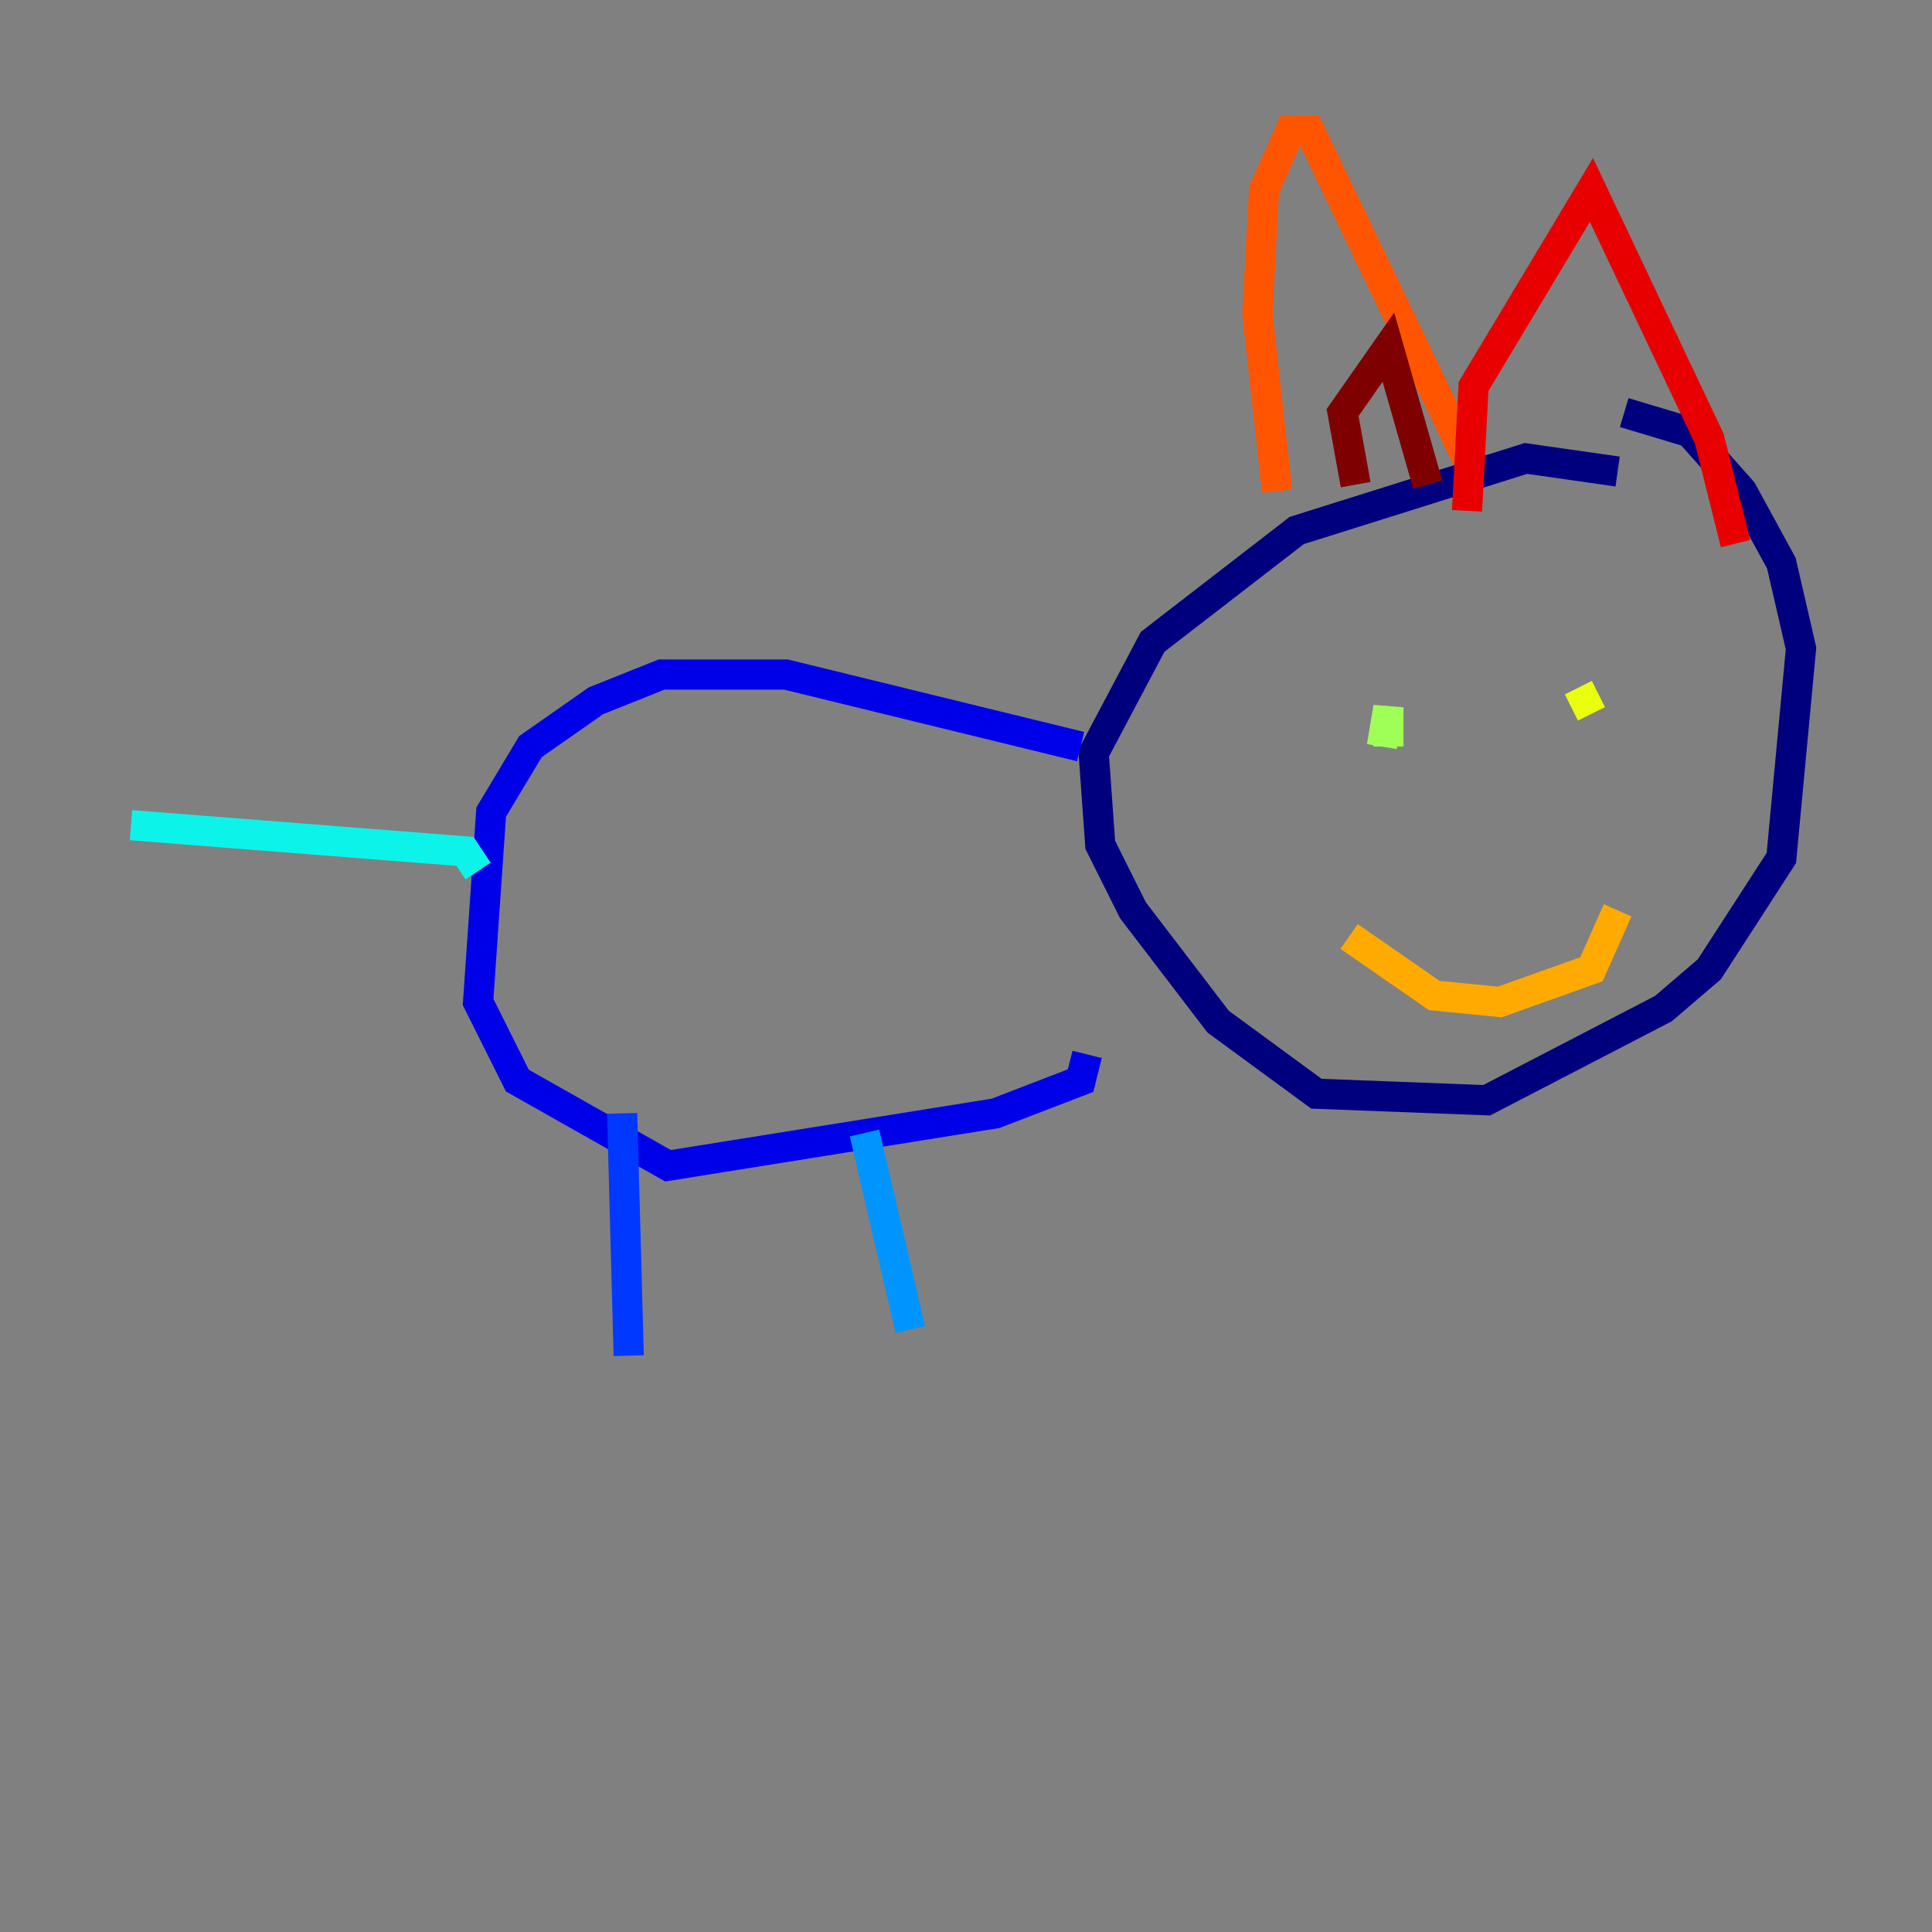 <?xml version="1.0" encoding="utf-8" ?>
<svg baseProfile="tiny" height="128" version="1.2" viewBox="0,0,128,128" width="128" xmlns="http://www.w3.org/2000/svg" xmlns:ev="http://www.w3.org/2001/xml-events" xmlns:xlink="http://www.w3.org/1999/xlink"><rect x="0" y="0" width="128" height="128" fill="#808080" stroke="none"/><defs /><polyline fill="none" points="107.173,31.241 101.098,30.373 85.912,35.146 76.366,42.522 72.461,49.898 72.895,55.973 75.064,60.312 80.705,67.688 87.214,72.461 98.495,72.895 110.21,66.82 113.248,64.217 118.02,56.841 119.322,42.956 118.02,37.315 115.417,32.542 111.946,28.637 107.607,27.336" stroke="#00007f" stroke-width="2" /><polyline fill="none" points="71.593,49.464 52.068,44.691 43.824,44.691 39.485,46.427 35.146,49.464 32.542,53.803 31.675,66.386 34.278,71.593 44.258,77.234 65.953,73.763 71.593,71.593 72.027,69.858" stroke="#0000e8" stroke-width="2" /><polyline fill="none" points="41.22,73.763 41.654,89.817" stroke="#0038ff" stroke-width="2" /><polyline fill="none" points="57.275,75.064 60.312,88.081" stroke="#0094ff" stroke-width="2" /><polyline fill="none" points="31.675,57.709 30.807,56.407 8.678,54.671" stroke="#0cf4ea" stroke-width="2" /><polyline fill="none" points="87.647,48.163 87.647,48.163" stroke="#56ffa0" stroke-width="2" /><polyline fill="none" points="91.986,49.464 91.986,46.861 91.552,49.464" stroke="#a0ff56" stroke-width="2" /><polyline fill="none" points="105.437,47.295 104.57,45.559" stroke="#eaff0c" stroke-width="2" /><polyline fill="none" points="89.383,62.047 95.024,65.953 99.363,66.386 105.437,64.217 107.173,60.312" stroke="#ffaa00" stroke-width="2" /><polyline fill="none" points="84.61,32.542 83.308,20.827 83.742,12.583 85.478,8.678 86.78,8.678 97.193,30.373" stroke="#ff5500" stroke-width="2" /><polyline fill="none" points="97.193,33.844 97.627,25.6 105.437,12.583 113.248,29.071 114.983,36.014" stroke="#e80000" stroke-width="2" /><polyline fill="none" points="89.817,32.108 88.949,27.336 91.986,22.997 94.59,32.108" stroke="#7f0000" stroke-width="2" /></svg>